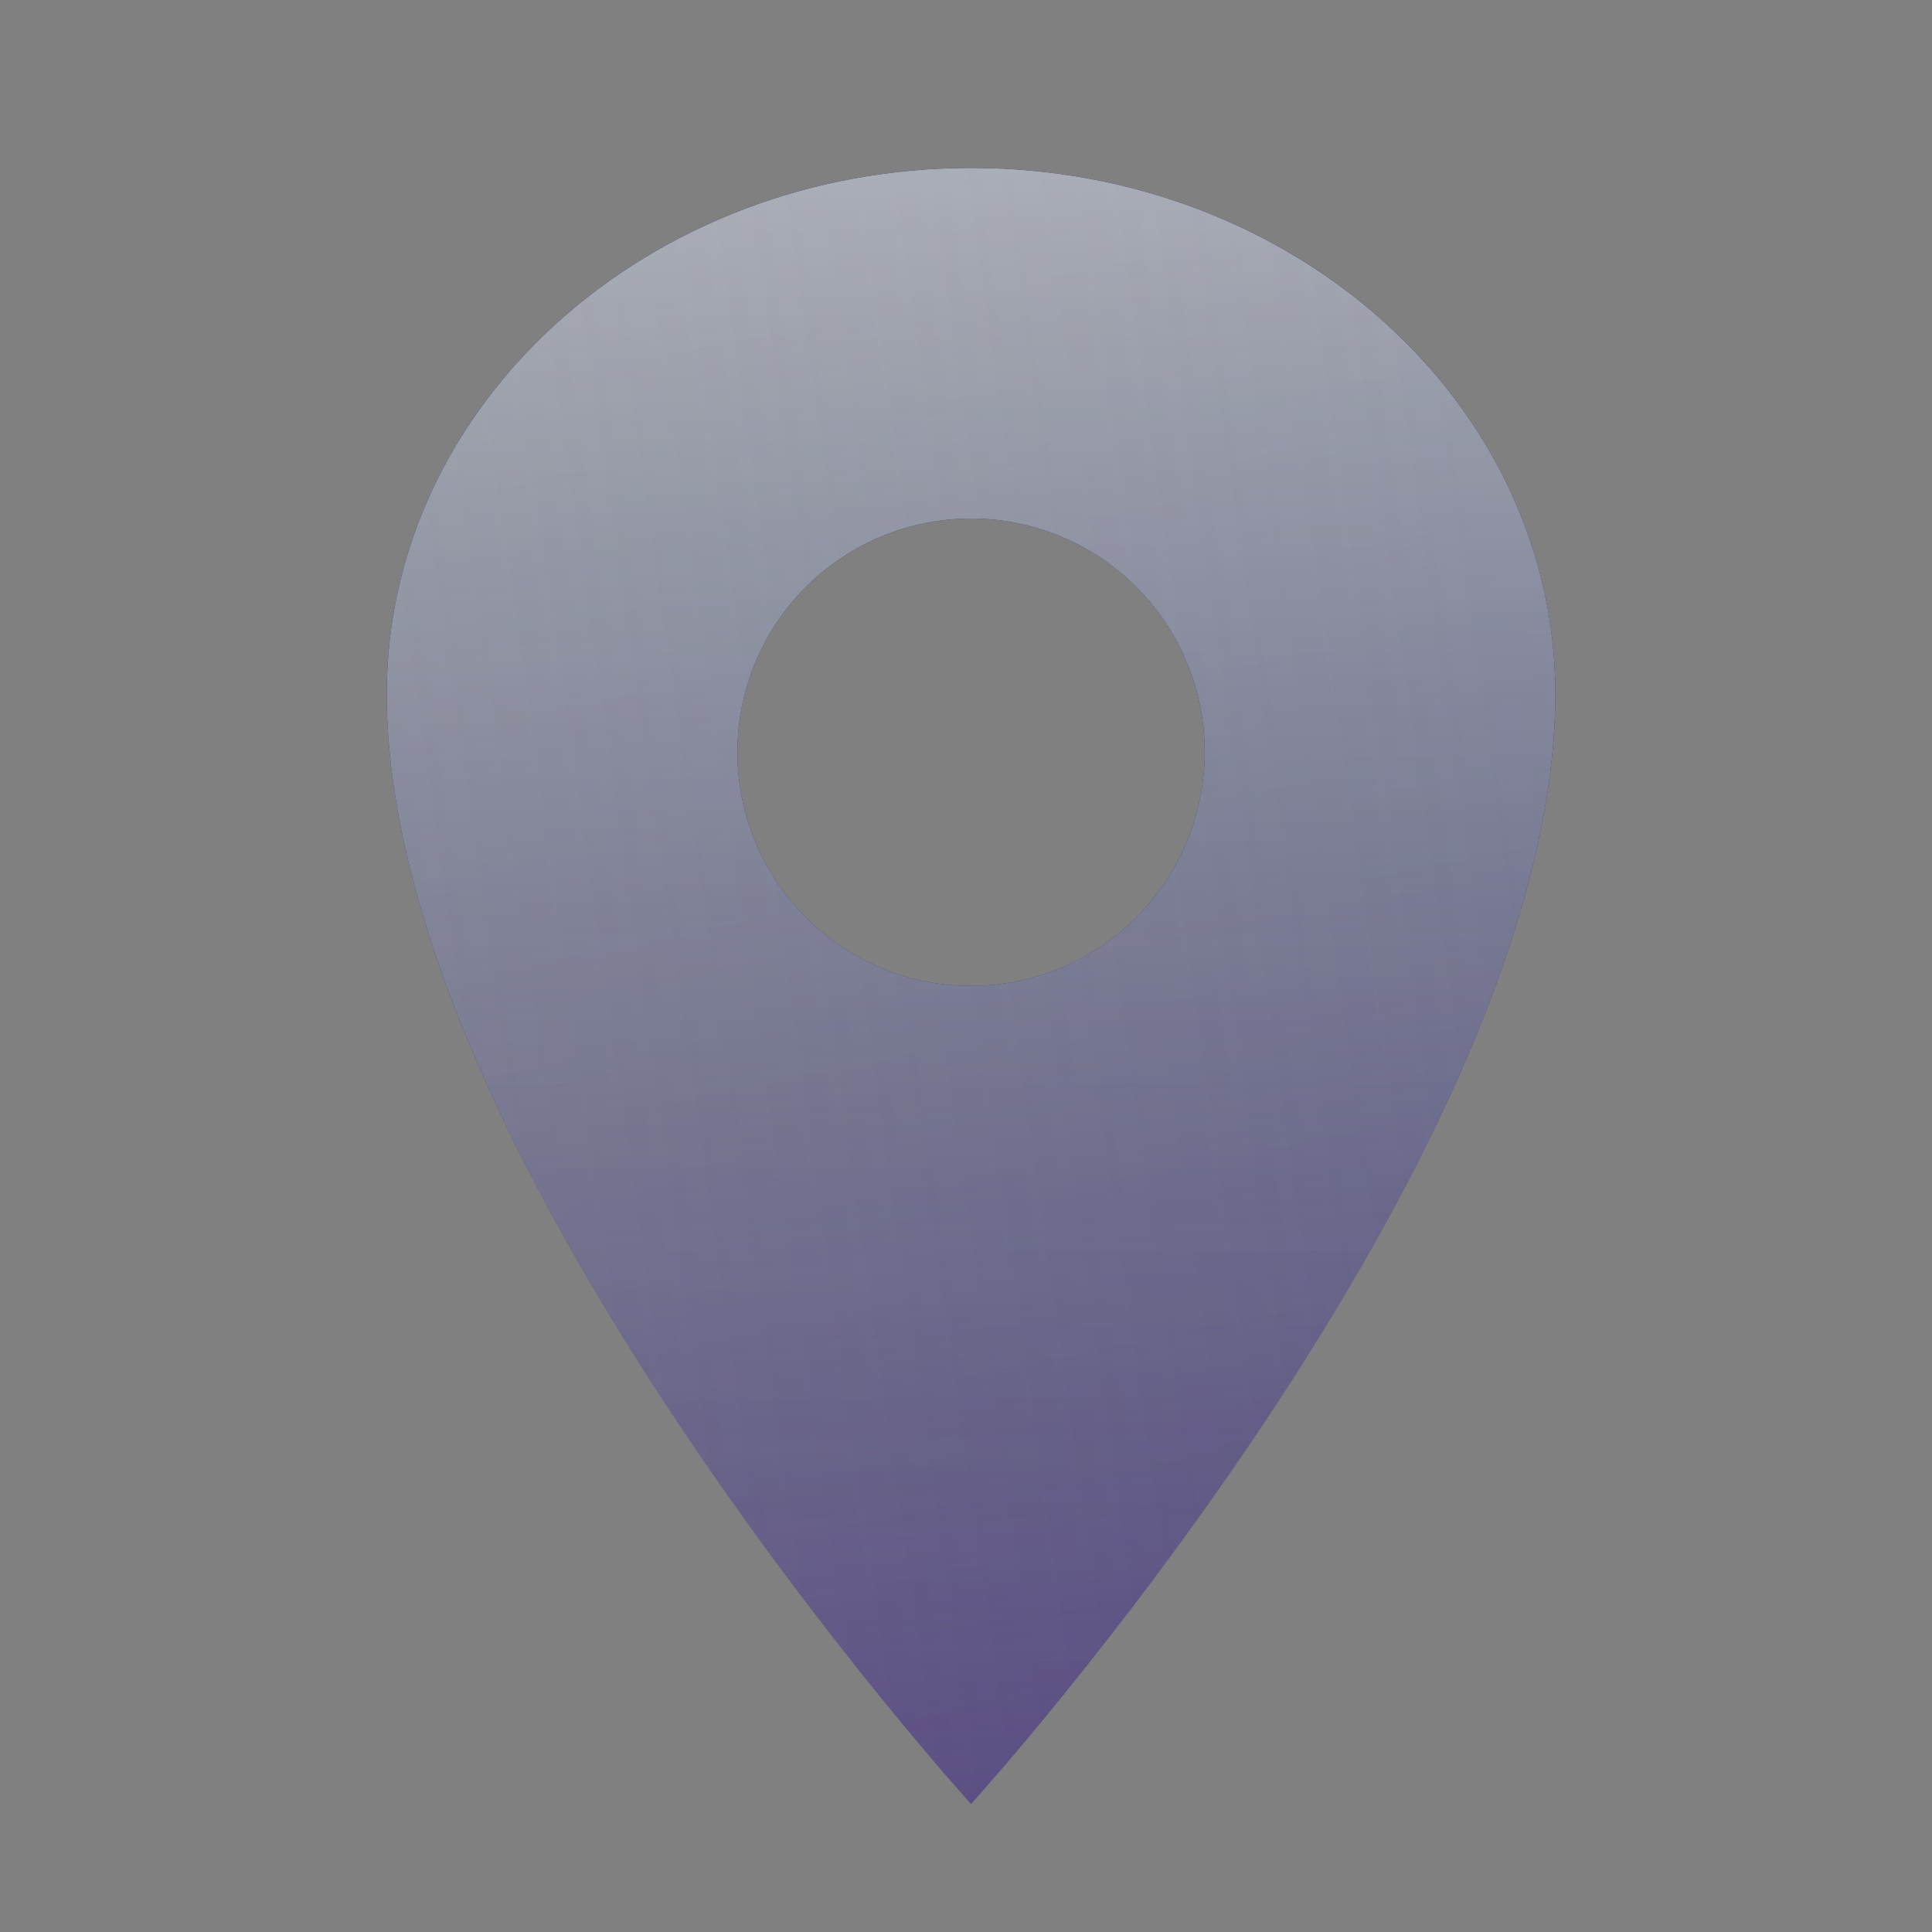 <svg width="31" height="31" viewBox="0 0 31 31" fill="none" xmlns="http://www.w3.org/2000/svg">
<rect x="0" y="0" width="31" height="31" fill="#808080" stroke="none"/>
<path d="M15.581 2.695C10.406 2.695 6.206 6.475 6.206 11.132C6.206 18.632 15.581 28.945 15.581 28.945C15.581 28.945 24.956 18.632 24.956 11.132C24.956 6.475 20.757 2.695 15.581 2.695ZM15.581 15.82C14.84 15.82 14.115 15.6 13.498 15.188C12.881 14.776 12.401 14.19 12.117 13.505C11.833 12.82 11.759 12.066 11.903 11.338C12.048 10.611 12.405 9.943 12.93 9.418C13.454 8.894 14.122 8.537 14.85 8.392C15.577 8.247 16.331 8.321 17.016 8.605C17.702 8.889 18.287 9.37 18.699 9.986C19.111 10.603 19.331 11.328 19.331 12.07C19.33 13.064 18.935 14.017 18.232 14.72C17.529 15.423 16.576 15.819 15.581 15.82Z" fill="#654EA4"/>
<path d="M15.581 2.695C10.406 2.695 6.206 6.475 6.206 11.132C6.206 18.632 15.581 28.945 15.581 28.945C15.581 28.945 24.956 18.632 24.956 11.132C24.956 6.475 20.757 2.695 15.581 2.695ZM15.581 15.82C14.84 15.82 14.115 15.6 13.498 15.188C12.881 14.776 12.401 14.19 12.117 13.505C11.833 12.82 11.759 12.066 11.903 11.338C12.048 10.611 12.405 9.943 12.93 9.418C13.454 8.894 14.122 8.537 14.85 8.392C15.577 8.247 16.331 8.321 17.016 8.605C17.702 8.889 18.287 9.37 18.699 9.986C19.111 10.603 19.331 11.328 19.331 12.07C19.33 13.064 18.935 14.017 18.232 14.72C17.529 15.423 16.576 15.819 15.581 15.82Z" fill="url(#paint0_linear_36_71)" fill-opacity="0.2"/>
<path d="M15.581 2.695C10.406 2.695 6.206 6.475 6.206 11.132C6.206 18.632 15.581 28.945 15.581 28.945C15.581 28.945 24.956 18.632 24.956 11.132C24.956 6.475 20.757 2.695 15.581 2.695ZM15.581 15.82C14.84 15.82 14.115 15.6 13.498 15.188C12.881 14.776 12.401 14.19 12.117 13.505C11.833 12.82 11.759 12.066 11.903 11.338C12.048 10.611 12.405 9.943 12.93 9.418C13.454 8.894 14.122 8.537 14.85 8.392C15.577 8.247 16.331 8.321 17.016 8.605C17.702 8.889 18.287 9.37 18.699 9.986C19.111 10.603 19.331 11.328 19.331 12.07C19.33 13.064 18.935 14.017 18.232 14.72C17.529 15.423 16.576 15.819 15.581 15.82Z" fill="url(#paint1_linear_36_71)"/>
<path d="M15.581 2.695C10.406 2.695 6.206 6.475 6.206 11.132C6.206 18.632 15.581 28.945 15.581 28.945C15.581 28.945 24.956 18.632 24.956 11.132C24.956 6.475 20.757 2.695 15.581 2.695ZM15.581 15.82C14.84 15.82 14.115 15.6 13.498 15.188C12.881 14.776 12.401 14.19 12.117 13.505C11.833 12.82 11.759 12.066 11.903 11.338C12.048 10.611 12.405 9.943 12.93 9.418C13.454 8.894 14.122 8.537 14.85 8.392C15.577 8.247 16.331 8.321 17.016 8.605C17.702 8.889 18.287 9.37 18.699 9.986C19.111 10.603 19.331 11.328 19.331 12.07C19.33 13.064 18.935 14.017 18.232 14.72C17.529 15.423 16.576 15.819 15.581 15.82Z" fill="url(#paint2_linear_36_71)" fill-opacity="0.2"/>
<path d="M15.581 2.695C10.406 2.695 6.206 6.475 6.206 11.132C6.206 18.632 15.581 28.945 15.581 28.945C15.581 28.945 24.956 18.632 24.956 11.132C24.956 6.475 20.757 2.695 15.581 2.695ZM15.581 15.82C14.84 15.82 14.115 15.6 13.498 15.188C12.881 14.776 12.401 14.19 12.117 13.505C11.833 12.82 11.759 12.066 11.903 11.338C12.048 10.611 12.405 9.943 12.93 9.418C13.454 8.894 14.122 8.537 14.85 8.392C15.577 8.247 16.331 8.321 17.016 8.605C17.702 8.889 18.287 9.37 18.699 9.986C19.111 10.603 19.331 11.328 19.331 12.07C19.33 13.064 18.935 14.017 18.232 14.72C17.529 15.423 16.576 15.819 15.581 15.82Z" fill="url(#paint3_linear_36_71)" fill-opacity="0.22"/>
<path d="M15.581 2.695C10.406 2.695 6.206 6.475 6.206 11.132C6.206 18.632 15.581 28.945 15.581 28.945C15.581 28.945 24.956 18.632 24.956 11.132C24.956 6.475 20.757 2.695 15.581 2.695ZM15.581 15.82C14.84 15.82 14.115 15.6 13.498 15.188C12.881 14.776 12.401 14.19 12.117 13.505C11.833 12.82 11.759 12.066 11.903 11.338C12.048 10.611 12.405 9.943 12.93 9.418C13.454 8.894 14.122 8.537 14.85 8.392C15.577 8.247 16.331 8.321 17.016 8.605C17.702 8.889 18.287 9.37 18.699 9.986C19.111 10.603 19.331 11.328 19.331 12.07C19.33 13.064 18.935 14.017 18.232 14.72C17.529 15.423 16.576 15.819 15.581 15.82Z" fill="url(#paint4_linear_36_71)" fill-opacity="0.61"/>
<path d="M15.581 2.695C10.406 2.695 6.206 6.475 6.206 11.132C6.206 18.632 15.581 28.945 15.581 28.945C15.581 28.945 24.956 18.632 24.956 11.132C24.956 6.475 20.757 2.695 15.581 2.695ZM15.581 15.82C14.84 15.82 14.115 15.6 13.498 15.188C12.881 14.776 12.401 14.19 12.117 13.505C11.833 12.82 11.759 12.066 11.903 11.338C12.048 10.611 12.405 9.943 12.93 9.418C13.454 8.894 14.122 8.537 14.85 8.392C15.577 8.247 16.331 8.321 17.016 8.605C17.702 8.889 18.287 9.37 18.699 9.986C19.111 10.603 19.331 11.328 19.331 12.07C19.33 13.064 18.935 14.017 18.232 14.72C17.529 15.423 16.576 15.819 15.581 15.82Z" fill="url(#paint5_linear_36_71)" fill-opacity="0.2"/>
<defs>
<linearGradient id="paint0_linear_36_71" x1="15.581" y1="2.695" x2="15.581" y2="28.945" gradientUnits="userSpaceOnUse">
<stop/>
<stop offset="1" stop-opacity="0"/>
</linearGradient>
<linearGradient id="paint1_linear_36_71" x1="15.581" y1="2.695" x2="22.041" y2="34.794" gradientUnits="userSpaceOnUse">
<stop stop-color="#201933"/>
<stop offset="1" stop-color="#201933" stop-opacity="0"/>
</linearGradient>
<linearGradient id="paint2_linear_36_71" x1="15.581" y1="32.272" x2="15.581" y2="-1.372" gradientUnits="userSpaceOnUse">
<stop stop-color="#242424"/>
<stop offset="1" stop-color="#242424" stop-opacity="0"/>
</linearGradient>
<linearGradient id="paint3_linear_36_71" x1="15.581" y1="2.695" x2="15.581" y2="28.945" gradientUnits="userSpaceOnUse">
<stop stop-color="#034D64"/>
<stop offset="1" stop-color="#0085AF" stop-opacity="0"/>
</linearGradient>
<linearGradient id="paint4_linear_36_71" x1="15.581" y1="2.695" x2="15.581" y2="28.945" gradientUnits="userSpaceOnUse">
<stop stop-color="white"/>
<stop offset="1" stop-color="white" stop-opacity="0"/>
</linearGradient>
<linearGradient id="paint5_linear_36_71" x1="6.206" y1="39.667" x2="31.155" y2="36.123" gradientUnits="userSpaceOnUse">
<stop stop-color="#D8D8D8"/>
<stop offset="1" stop-color="#D8D8D8" stop-opacity="0"/>
</linearGradient>
</defs>
</svg>
